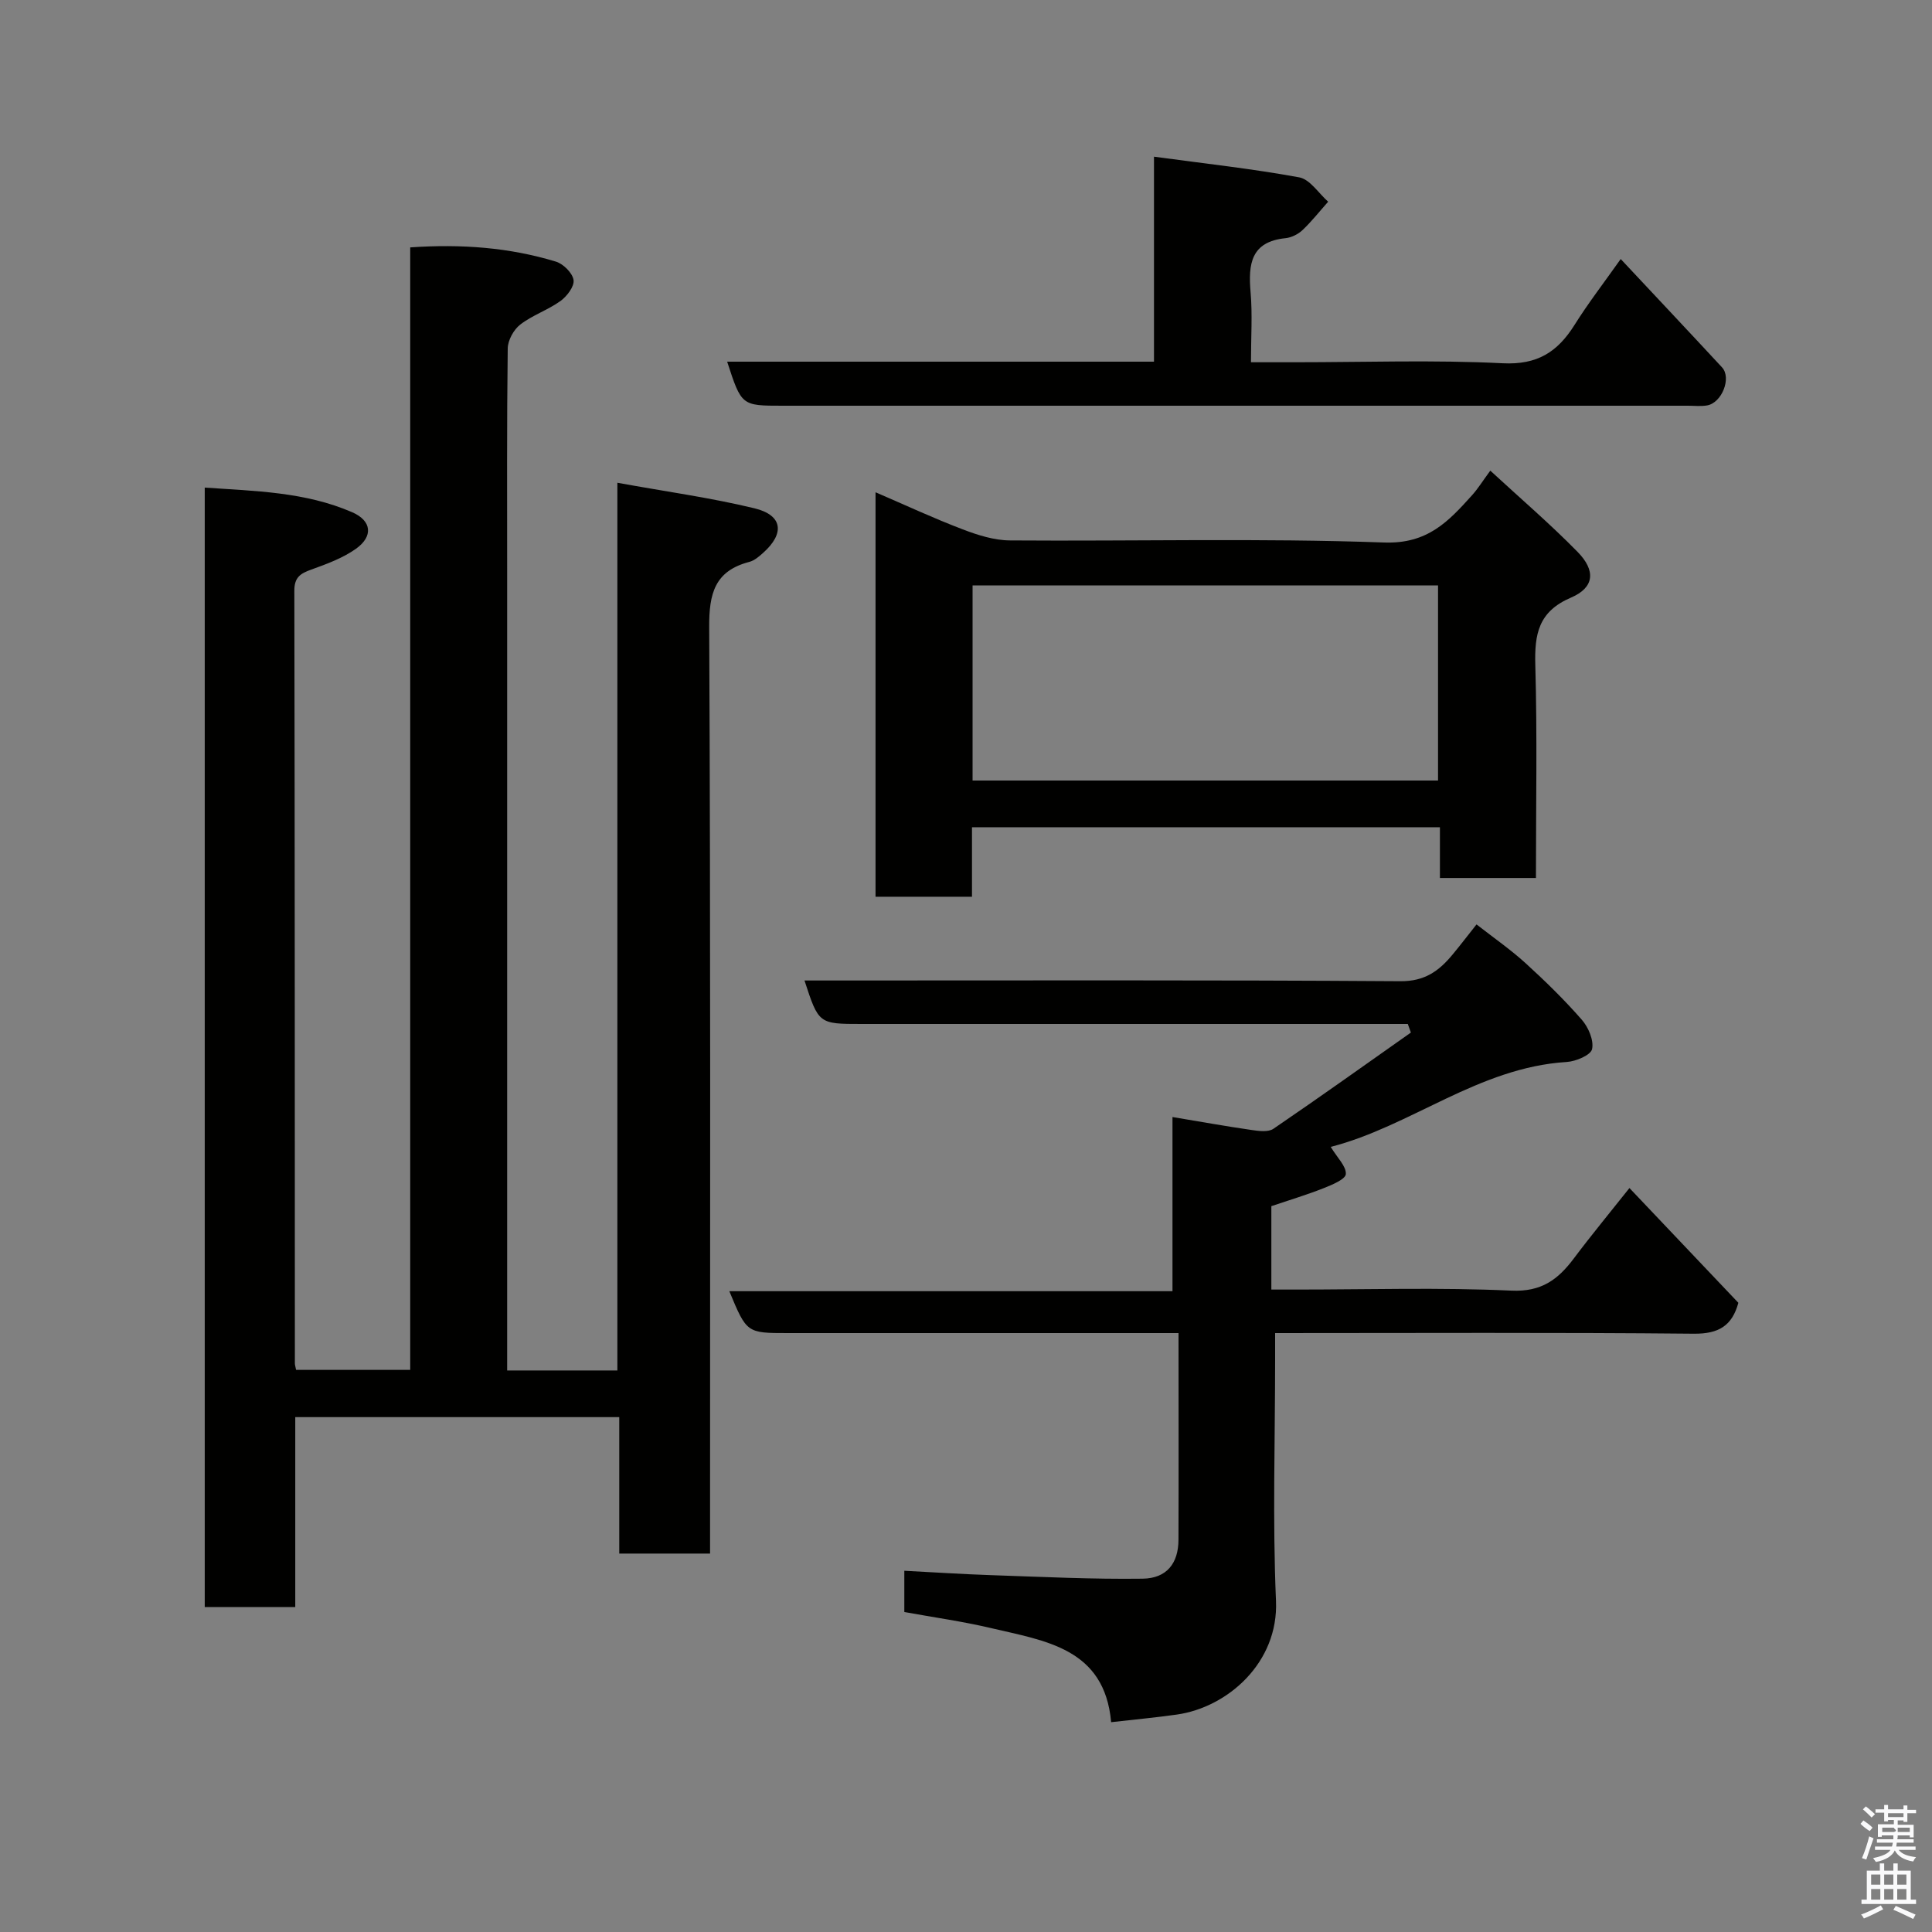 <svg enable-background="new 0 0 400 400" viewBox="0 0 400 400" xmlns="http://www.w3.org/2000/svg"><rect x="0" y="0" width="400" height="400" fill="#808080" stroke="none"/><path d="m385.2 377.6.6-.7c.6.4 1.3.9 1.9 1.5l-.6.7c-.8-.5-1.4-1-1.9-1.5zm.3 7.1c.6-1.4 1.1-2.9 1.5-4.5.3.1.6.3.9.4-.5 1.4-1 2.9-1.5 4.4zm.2-10.1.6-.6c.7.5 1.3 1.1 1.9 1.6l-.7.7c-.6-.6-1.2-1.2-1.8-1.7zm8.4-.8h.8v.9h1.8v.7h-1.8v1.8h-.8v-.3h-1.2v.9h3.3v2.6h-.8v-.4h-2.5c0 .3 0 .6-.1.8h3.4v.7h-3.5c0 .3-.1.6-.1.8h4v.7h-3.5c.7.9 1.9 1.3 3.6 1.5-.2.2-.4.5-.6.9-1.9-.3-3.2-1.1-3.8-2.3-.5 1.1-1.8 2-3.9 2.4-.2-.3-.4-.5-.6-.8 1.9-.4 3.1-.9 3.6-1.7h-3.2v-.7h3.5c.1-.2.1-.5.2-.8h-3.3v-.7h3.4c0-.2 0-.5 0-.8h-2.4v.3h-.8v-2.6h3.3v-.9h-1.2v.3h-.8v-1.8h-1.8v-.7h1.8v-.9h.8v.9h3.2zm-4.4 5.5h2.4c1-.3 0-.6 0-.9h-2.4zm1.2-3.1h3.2v-.8h-3.2zm4.4 2.2h-2.4v.9h2.5v-.9z" fill="#fafafb"/><path d="m389.2 385.8h.9v1.5h1.9v-1.5h.9v1.5h2.7v6h1.1v.9h-11.3v-.9h1.1v-6h2.7zm.2 8.7.5.8c-1.2.6-2.5 1.3-4 1.9-.2-.3-.3-.6-.6-.8 1.6-.6 3-1.3 4.1-1.9zm-2-4.3h1.9v-2.1h-1.9zm0 3.1h1.9v-2.2h-1.9zm2.7-3.1h1.9v-2.1h-1.9zm0 3.1h1.9v-2.2h-1.9zm2.4 1.3c1.4.6 2.7 1.2 4.1 1.8l-.5.9c-1.5-.7-2.8-1.4-4.1-1.9zm2.2-6.5h-1.9v2.1h1.9zm-1.9 5.2h1.9v-2.2h-1.9z" fill="#fafafb"/><g fill="#010100"><path d="m127.82 99.95c10.18 1.85 19.4 3.11 28.39 5.29 5.85 1.42 6.31 5.2 1.78 9.23-.84.75-1.8 1.59-2.84 1.86-7.19 1.87-8.36 6.58-8.32 13.53.3 61.83.18 123.66.18 185.49v6.3c-6.31 0-12.37 0-18.8 0 0-9.3 0-18.58 0-28.25-22.42 0-44.47 0-67.08 0v39.32c-6.48 0-12.41 0-18.74 0 0-76.97 0-154.02 0-231.77 10.34.72 20.77.87 30.52 5.1 4.06 1.76 4.41 5 .77 7.58-2.73 1.93-6.03 3.14-9.22 4.29-2.25.81-3.52 1.58-3.52 4.37.1 53.33.09 106.66.11 159.99 0 .32.12.64.25 1.34h23.63c0-77.36 0-154.74 0-232.4 10.6-.73 20.52.01 30.18 2.95 1.53.47 3.43 2.36 3.64 3.81.19 1.32-1.37 3.37-2.71 4.34-2.6 1.87-5.81 2.93-8.33 4.88-1.36 1.05-2.57 3.25-2.59 4.94-.2 15.5-.12 31-.12 46.5v158.99 6.11h22.82c0-60.7 0-121.42 0-183.79z"/><path d="m244 276c-2.29 0-4.08 0-5.87 0-24.99 0-49.99 0-74.98 0-8.55 0-8.55 0-12.15-8.67h91.75c0-12.24 0-23.97 0-36.06 5.84.97 11.09 1.92 16.36 2.68 1.49.22 3.46.49 4.54-.25 9.57-6.52 18.99-13.25 28.46-19.92-.21-.59-.42-1.19-.64-1.78-1.7 0-3.4 0-5.1 0-35.99 0-71.98 0-107.97 0-8.9 0-8.9 0-11.84-9h5.4c39.32 0 78.65-.12 117.97.15 5.07.04 8.01-2.14 10.81-5.52 1.56-1.88 3.05-3.83 4.96-6.24 3.62 2.83 7.09 5.23 10.18 8.05 4.06 3.7 8.01 7.56 11.62 11.69 1.36 1.56 2.52 4.25 2.12 6.08-.27 1.24-3.34 2.54-5.24 2.66-18.26 1.13-32.29 13.33-48.87 17.58 1.38 2.28 3.23 4.01 3.13 5.63-.07 1.07-2.83 2.22-4.55 2.9-3.45 1.37-7.02 2.44-10.87 3.74v17.27h5.2c14.83 0 29.68-.46 44.48.22 6.25.29 9.67-2.3 12.95-6.67 3.63-4.84 7.49-9.5 11.51-14.57 7.62 8.02 15.08 15.89 22.55 23.76-1.29 4.72-4.03 6.45-9.22 6.4-28.65-.28-57.29-.13-86.69-.13v5.47c0 16.66-.54 33.35.18 49.98.55 12.79-10.03 22.04-20.51 23.53-4.35.62-8.73 1.02-13.62 1.58-1.36-15.34-13.66-16.83-24.91-19.49-5.85-1.38-11.82-2.21-17.91-3.32 0-2.79 0-5.4 0-8.54 6.03.31 12.03.71 18.04.91 10.43.35 20.87.87 31.3.73 5-.07 7.4-3.19 7.42-8.04.05-14.01.01-28 .01-42.81z"/><path d="m318 181.78c-6.8 0-13.06 0-19.88 0 0-3.46 0-6.85 0-10.51-32.47 0-64.4 0-96.88 0v14.39c-6.93 0-13.31 0-19.97 0 0-27.69 0-55.28 0-83.74 6.14 2.64 11.99 5.37 18 7.66 3.13 1.2 6.55 2.29 9.85 2.31 25.82.19 51.67-.5 77.46.43 9.02.32 13.34-4.4 18.22-9.82 1.19-1.32 2.14-2.87 3.75-5.06 6.25 5.77 12.4 11.04 18.05 16.8 3.83 3.9 3.53 7.4-1.35 9.49-6.77 2.9-7.56 7.58-7.38 14.01.41 14.48.13 28.98.13 44.04zm-116.64-60.57v40.39h96.37c0-13.66 0-26.92 0-40.39-32.19 0-64.1 0-96.37 0z"/><path d="m150.55 74.88h88.37c0-13.97 0-27.7 0-42.44 10.47 1.42 20.33 2.49 30.07 4.28 2.23.41 4.01 3.29 5.99 5.04-1.76 1.98-3.4 4.07-5.31 5.88-.9.85-2.28 1.54-3.5 1.67-7.21.72-7.75 5.38-7.25 11.19.4 4.6.08 9.26.08 14.5h9.16c14.33 0 28.68-.51 42.97.21 7.18.36 11.36-2.36 14.86-7.94 2.85-4.54 6.14-8.8 9.56-13.64 7.17 7.66 14.1 15.01 20.97 22.42 2.02 2.18-.01 7.35-3.09 7.89-1.3.22-2.66.06-3.99.06-62.48 0-124.96 0-187.44 0-8.48 0-8.48 0-11.45-9.12z"/></g></svg>